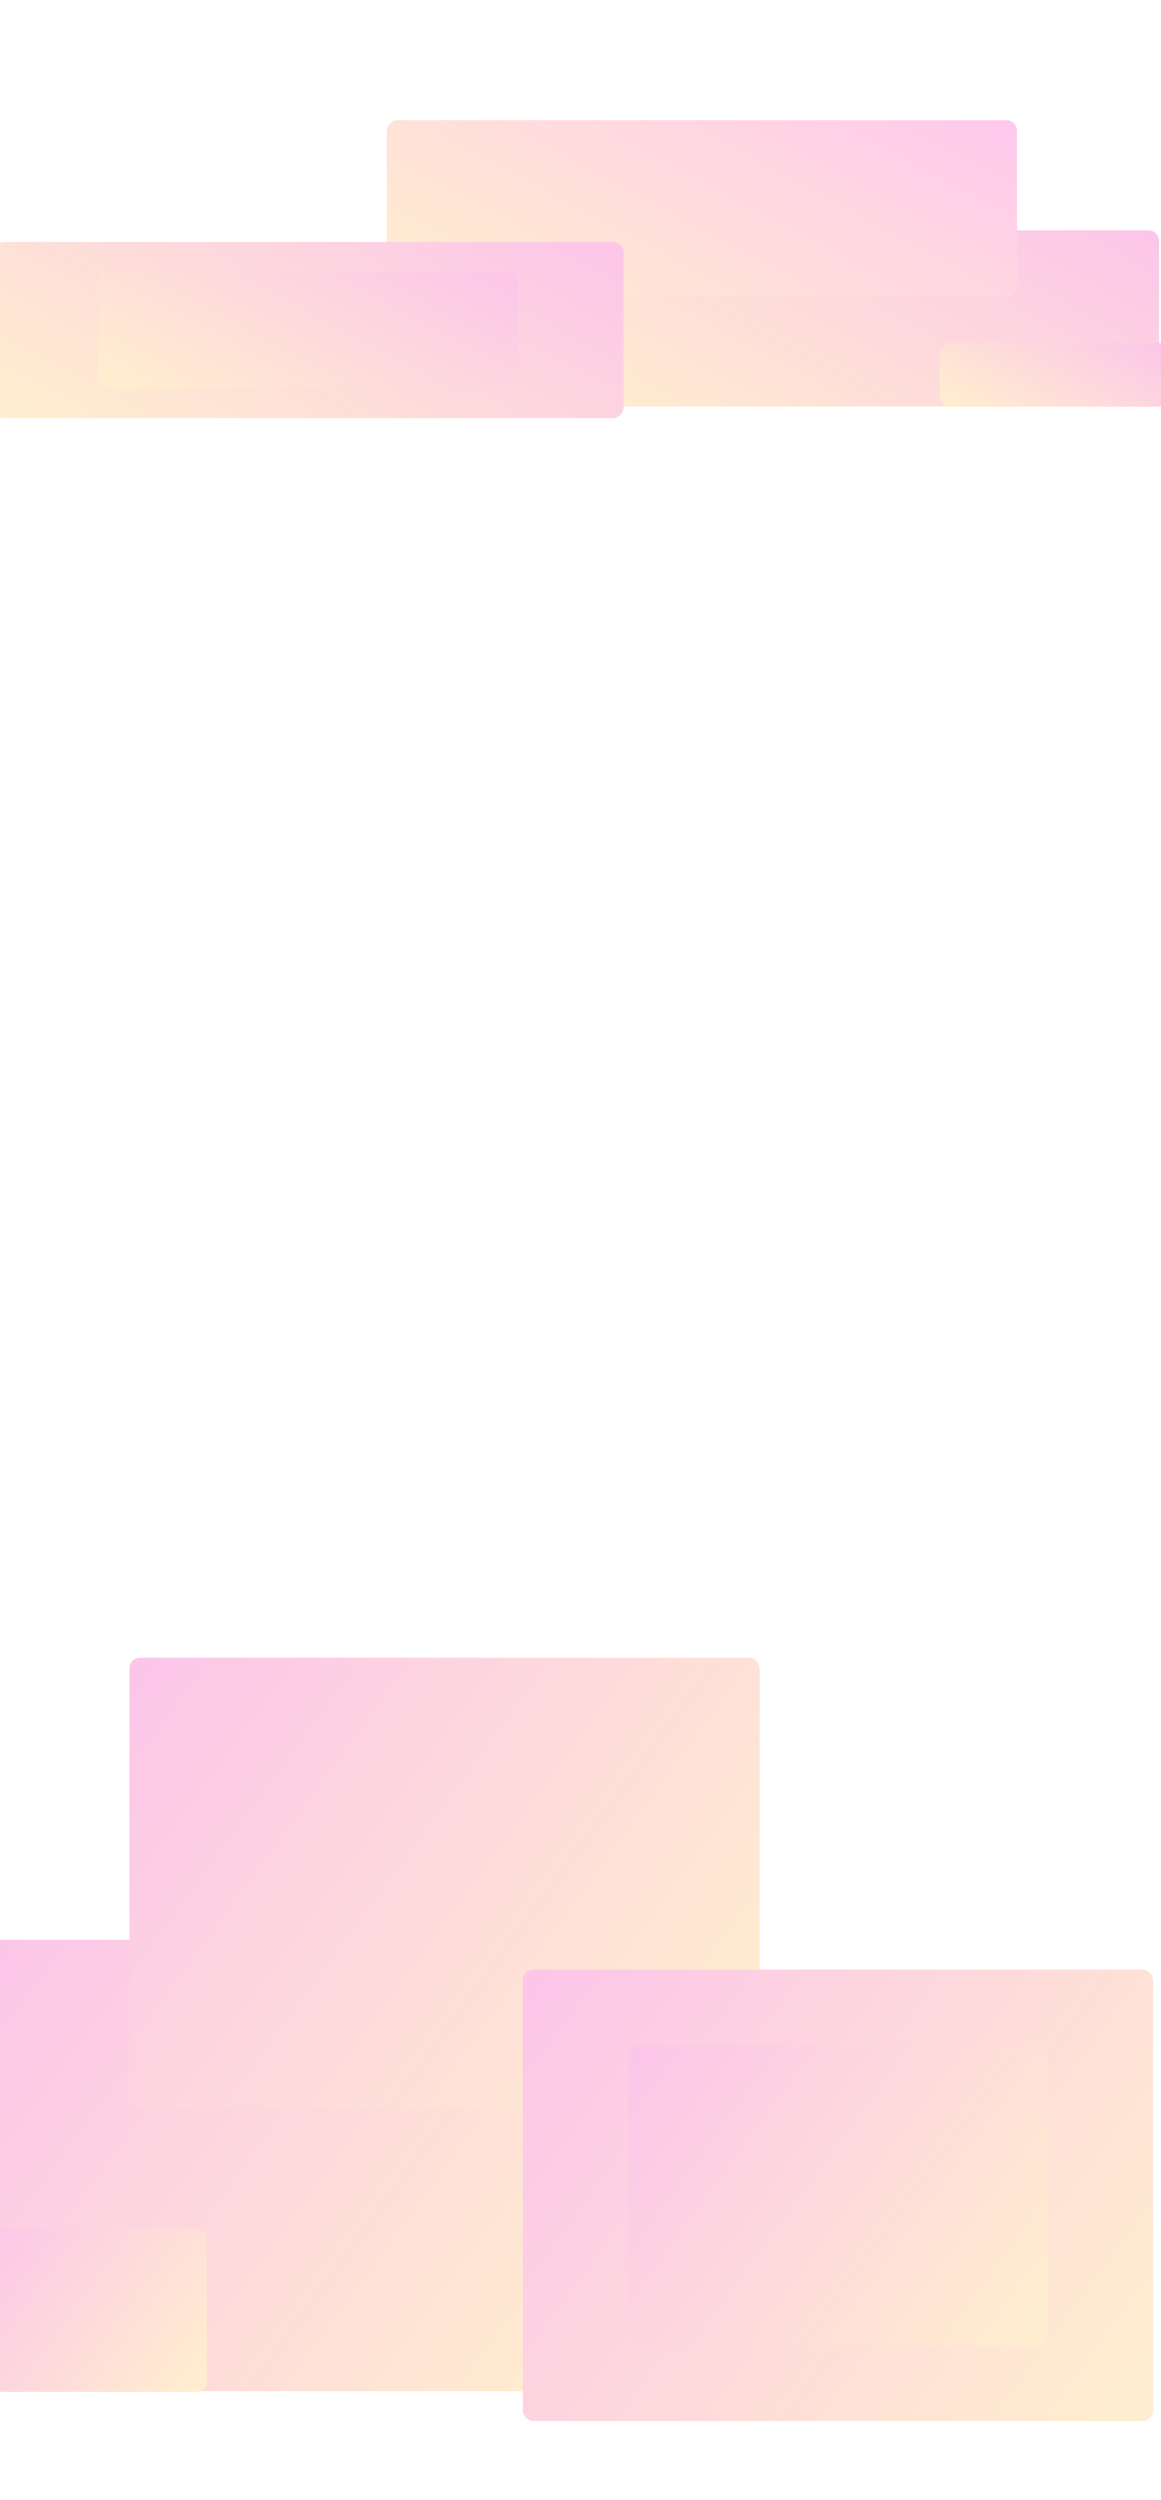 <svg width="1440" height="3100" viewBox="0 0 1440 3100" fill="none" xmlns="http://www.w3.org/2000/svg">
<g clipPath="url(#clip0_114_15522)">
<rect x="-1.555" width="1444" height="3100" rx="40" fill="white"/>
<g filter="url(#filter0_f_114_15522)">
<rect x="-15.586" y="2405.42" width="781.613" height="559.704" rx="13.15" fill="url(#paint0_linear_114_15522)"/>
</g>
<g filter="url(#filter1_f_114_15522)">
<rect x="160.559" y="2055.62" width="781.613" height="559.704" rx="13.15" fill="url(#paint1_linear_114_15522)"/>
</g>
<g filter="url(#filter2_f_114_15522)">
<rect x="648.496" y="2442.4" width="781.613" height="559.704" rx="13.15" fill="url(#paint2_linear_114_15522)"/>
</g>
<g style="mix-blend-mode:multiply" filter="url(#filter3_f_114_15522)">
<rect x="779.176" y="2536.1" width="520.253" height="372.314" rx="13.15" fill="url(#paint3_linear_114_15522)"/>
</g>
<g style="mix-blend-mode:multiply" filter="url(#filter4_f_114_15522)">
<rect x="-27.094" y="2762.94" width="283.55" height="203.006" rx="13.15" fill="url(#paint4_linear_114_15522)"/>
</g>
<g filter="url(#filter5_f_114_15522)">
<rect width="781.613" height="218.467" rx="13.15" transform="matrix(-1 0 0 1 1437.54 285.578)" fill="url(#paint5_linear_114_15522)"/>
</g>
<g filter="url(#filter6_f_114_15522)">
<rect width="781.613" height="218.467" rx="13.15" transform="matrix(-1 0 0 1 1261.39 149.045)" fill="url(#paint6_linear_114_15522)"/>
</g>
<g filter="url(#filter7_f_114_15522)">
<rect width="781.613" height="218.467" rx="13.15" transform="matrix(-1 0 0 1 773.457 300.014)" fill="url(#paint7_linear_114_15522)"/>
</g>
<g style="mix-blend-mode:multiply" filter="url(#filter8_f_114_15522)">
<rect width="520.253" height="145.324" rx="13.15" transform="matrix(-1 0 0 1 642.777 336.586)" fill="url(#paint8_linear_114_15522)"/>
</g>
<g style="mix-blend-mode:multiply" filter="url(#filter9_f_114_15522)">
<rect width="283.55" height="79.238" rx="13.15" transform="matrix(-1 0 0 1 1449.05 425.127)" fill="url(#paint9_linear_114_15522)"/>
</g>
</g>
<defs>
<filter id="filter0_f_114_15522" x="-286.644" y="2134.36" width="1323.73" height="1101.82" filterUnits="userSpaceOnUse" color-interpolation-filters="sRGB">
<feFlood flood-opacity="0" result="BackgroundImageFix"/>
<feBlend mode="normal" in="SourceGraphic" in2="BackgroundImageFix" result="shape"/>
<feGaussianBlur stdDeviation="135.529" result="effect1_foregroundBlur_114_15522"/>
</filter>
<filter id="filter1_f_114_15522" x="-110.499" y="1784.57" width="1323.73" height="1101.82" filterUnits="userSpaceOnUse" color-interpolation-filters="sRGB">
<feFlood flood-opacity="0" result="BackgroundImageFix"/>
<feBlend mode="normal" in="SourceGraphic" in2="BackgroundImageFix" result="shape"/>
<feGaussianBlur stdDeviation="135.529" result="effect1_foregroundBlur_114_15522"/>
</filter>
<filter id="filter2_f_114_15522" x="468.503" y="2262.41" width="1141.6" height="919.69" filterUnits="userSpaceOnUse" color-interpolation-filters="sRGB">
<feFlood flood-opacity="0" result="BackgroundImageFix"/>
<feBlend mode="normal" in="SourceGraphic" in2="BackgroundImageFix" result="shape"/>
<feGaussianBlur stdDeviation="89.996" result="effect1_foregroundBlur_114_15522"/>
</filter>
<filter id="filter3_f_114_15522" x="599.183" y="2356.1" width="880.24" height="732.3" filterUnits="userSpaceOnUse" color-interpolation-filters="sRGB">
<feFlood flood-opacity="0" result="BackgroundImageFix"/>
<feBlend mode="normal" in="SourceGraphic" in2="BackgroundImageFix" result="shape"/>
<feGaussianBlur stdDeviation="89.996" result="effect1_foregroundBlur_114_15522"/>
</filter>
<filter id="filter4_f_114_15522" x="-207.087" y="2582.94" width="643.537" height="562.992" filterUnits="userSpaceOnUse" color-interpolation-filters="sRGB">
<feFlood flood-opacity="0" result="BackgroundImageFix"/>
<feBlend mode="normal" in="SourceGraphic" in2="BackgroundImageFix" result="shape"/>
<feGaussianBlur stdDeviation="89.996" result="effect1_foregroundBlur_114_15522"/>
</filter>
<filter id="filter5_f_114_15522" x="384.868" y="14.52" width="1323.73" height="760.582" filterUnits="userSpaceOnUse" color-interpolation-filters="sRGB">
<feFlood flood-opacity="0" result="BackgroundImageFix"/>
<feBlend mode="normal" in="SourceGraphic" in2="BackgroundImageFix" result="shape"/>
<feGaussianBlur stdDeviation="135.529" result="effect1_foregroundBlur_114_15522"/>
</filter>
<filter id="filter6_f_114_15522" x="208.723" y="-122.013" width="1323.73" height="760.582" filterUnits="userSpaceOnUse" color-interpolation-filters="sRGB">
<feFlood flood-opacity="0" result="BackgroundImageFix"/>
<feBlend mode="normal" in="SourceGraphic" in2="BackgroundImageFix" result="shape"/>
<feGaussianBlur stdDeviation="135.529" result="effect1_foregroundBlur_114_15522"/>
</filter>
<filter id="filter7_f_114_15522" x="-188.149" y="120.021" width="1141.6" height="578.453" filterUnits="userSpaceOnUse" color-interpolation-filters="sRGB">
<feFlood flood-opacity="0" result="BackgroundImageFix"/>
<feBlend mode="normal" in="SourceGraphic" in2="BackgroundImageFix" result="shape"/>
<feGaussianBlur stdDeviation="89.996" result="effect1_foregroundBlur_114_15522"/>
</filter>
<filter id="filter8_f_114_15522" x="-57.469" y="156.593" width="880.24" height="505.31" filterUnits="userSpaceOnUse" color-interpolation-filters="sRGB">
<feFlood flood-opacity="0" result="BackgroundImageFix"/>
<feBlend mode="normal" in="SourceGraphic" in2="BackgroundImageFix" result="shape"/>
<feGaussianBlur stdDeviation="89.996" result="effect1_foregroundBlur_114_15522"/>
</filter>
<filter id="filter9_f_114_15522" x="985.503" y="245.134" width="643.537" height="439.224" filterUnits="userSpaceOnUse" color-interpolation-filters="sRGB">
<feFlood flood-opacity="0" result="BackgroundImageFix"/>
<feBlend mode="normal" in="SourceGraphic" in2="BackgroundImageFix" result="shape"/>
<feGaussianBlur stdDeviation="89.996" result="effect1_foregroundBlur_114_15522"/>
</filter>
<linearGradient id="paint0_linear_114_15522" x1="-15.586" y1="2428.14" x2="705.427" y2="2954.01" gradientUnits="userSpaceOnUse">
<stop offset="0.009" stop-color ="#FCC6E9"/>
<stop offset="1" stop-color ="#FFEDCF"/>
</linearGradient>
<linearGradient id="paint1_linear_114_15522" x1="160.559" y1="2078.34" x2="881.571" y2="2604.22" gradientUnits="userSpaceOnUse">
<stop offset="0.009" stop-color ="#FCC6E9"/>
<stop offset="1" stop-color ="#FFEDCF"/>
</linearGradient>
<linearGradient id="paint2_linear_114_15522" x1="648.496" y1="2465.12" x2="1369.51" y2="2991" gradientUnits="userSpaceOnUse">
<stop offset="0.009" stop-color ="#FCC6E9"/>
<stop offset="1" stop-color ="#FFEDCF"/>
</linearGradient>
<linearGradient id="paint3_linear_114_15522" x1="779.176" y1="2551.21" x2="1258.88" y2="2901.31" gradientUnits="userSpaceOnUse">
<stop offset="0.009" stop-color ="#FCC6E9"/>
<stop offset="1" stop-color ="#FFEDCF"/>
</linearGradient>
<linearGradient id="paint4_linear_114_15522" x1="-27.094" y1="2771.18" x2="234.435" y2="2961.96" gradientUnits="userSpaceOnUse">
<stop offset="0.009" stop-color ="#FCC6E9"/>
<stop offset="1" stop-color ="#FFEDCF"/>
</linearGradient>
<linearGradient id="paint5_linear_114_15522" x1="1.86091e-06" y1="8.868" x2="245.917" y2="468.385" gradientUnits="userSpaceOnUse">
<stop offset="0.009" stop-color ="#FCC6E9"/>
<stop offset="1" stop-color ="#FFEDCF"/>
</linearGradient>
<linearGradient id="paint6_linear_114_15522" x1="1.86091e-06" y1="8.868" x2="245.917" y2="468.385" gradientUnits="userSpaceOnUse">
<stop offset="0.009" stop-color ="#FFC9EC"/>
<stop offset="1" stop-color ="#FFEDCF"/>
</linearGradient>
<linearGradient id="paint7_linear_114_15522" x1="1.86091e-06" y1="8.868" x2="245.917" y2="468.385" gradientUnits="userSpaceOnUse">
<stop offset="0.009" stop-color ="#FCC6E9"/>
<stop offset="1" stop-color ="#FFEDCF"/>
</linearGradient>
<linearGradient id="paint8_linear_114_15522" x1="1.23865e-06" y1="5.899" x2="163.527" y2="311.654" gradientUnits="userSpaceOnUse">
<stop offset="0.009" stop-color ="#FCC6E9"/>
<stop offset="1" stop-color ="#FFEDCF"/>
</linearGradient>
<linearGradient id="paint9_linear_114_15522" x1="6.75092e-07" y1="3.216" x2="89.185" y2="169.899" gradientUnits="userSpaceOnUse">
<stop offset="0.009" stop-color ="#FCC6E9"/>
<stop offset="1" stop-color ="#FFEDCF"/>
</linearGradient>
<clipPath id="clip0_114_15522">
<rect x="-1.555" width="1444" height="3100" rx="40" fill="white"/>
</clipPath>
</defs>
</svg>
